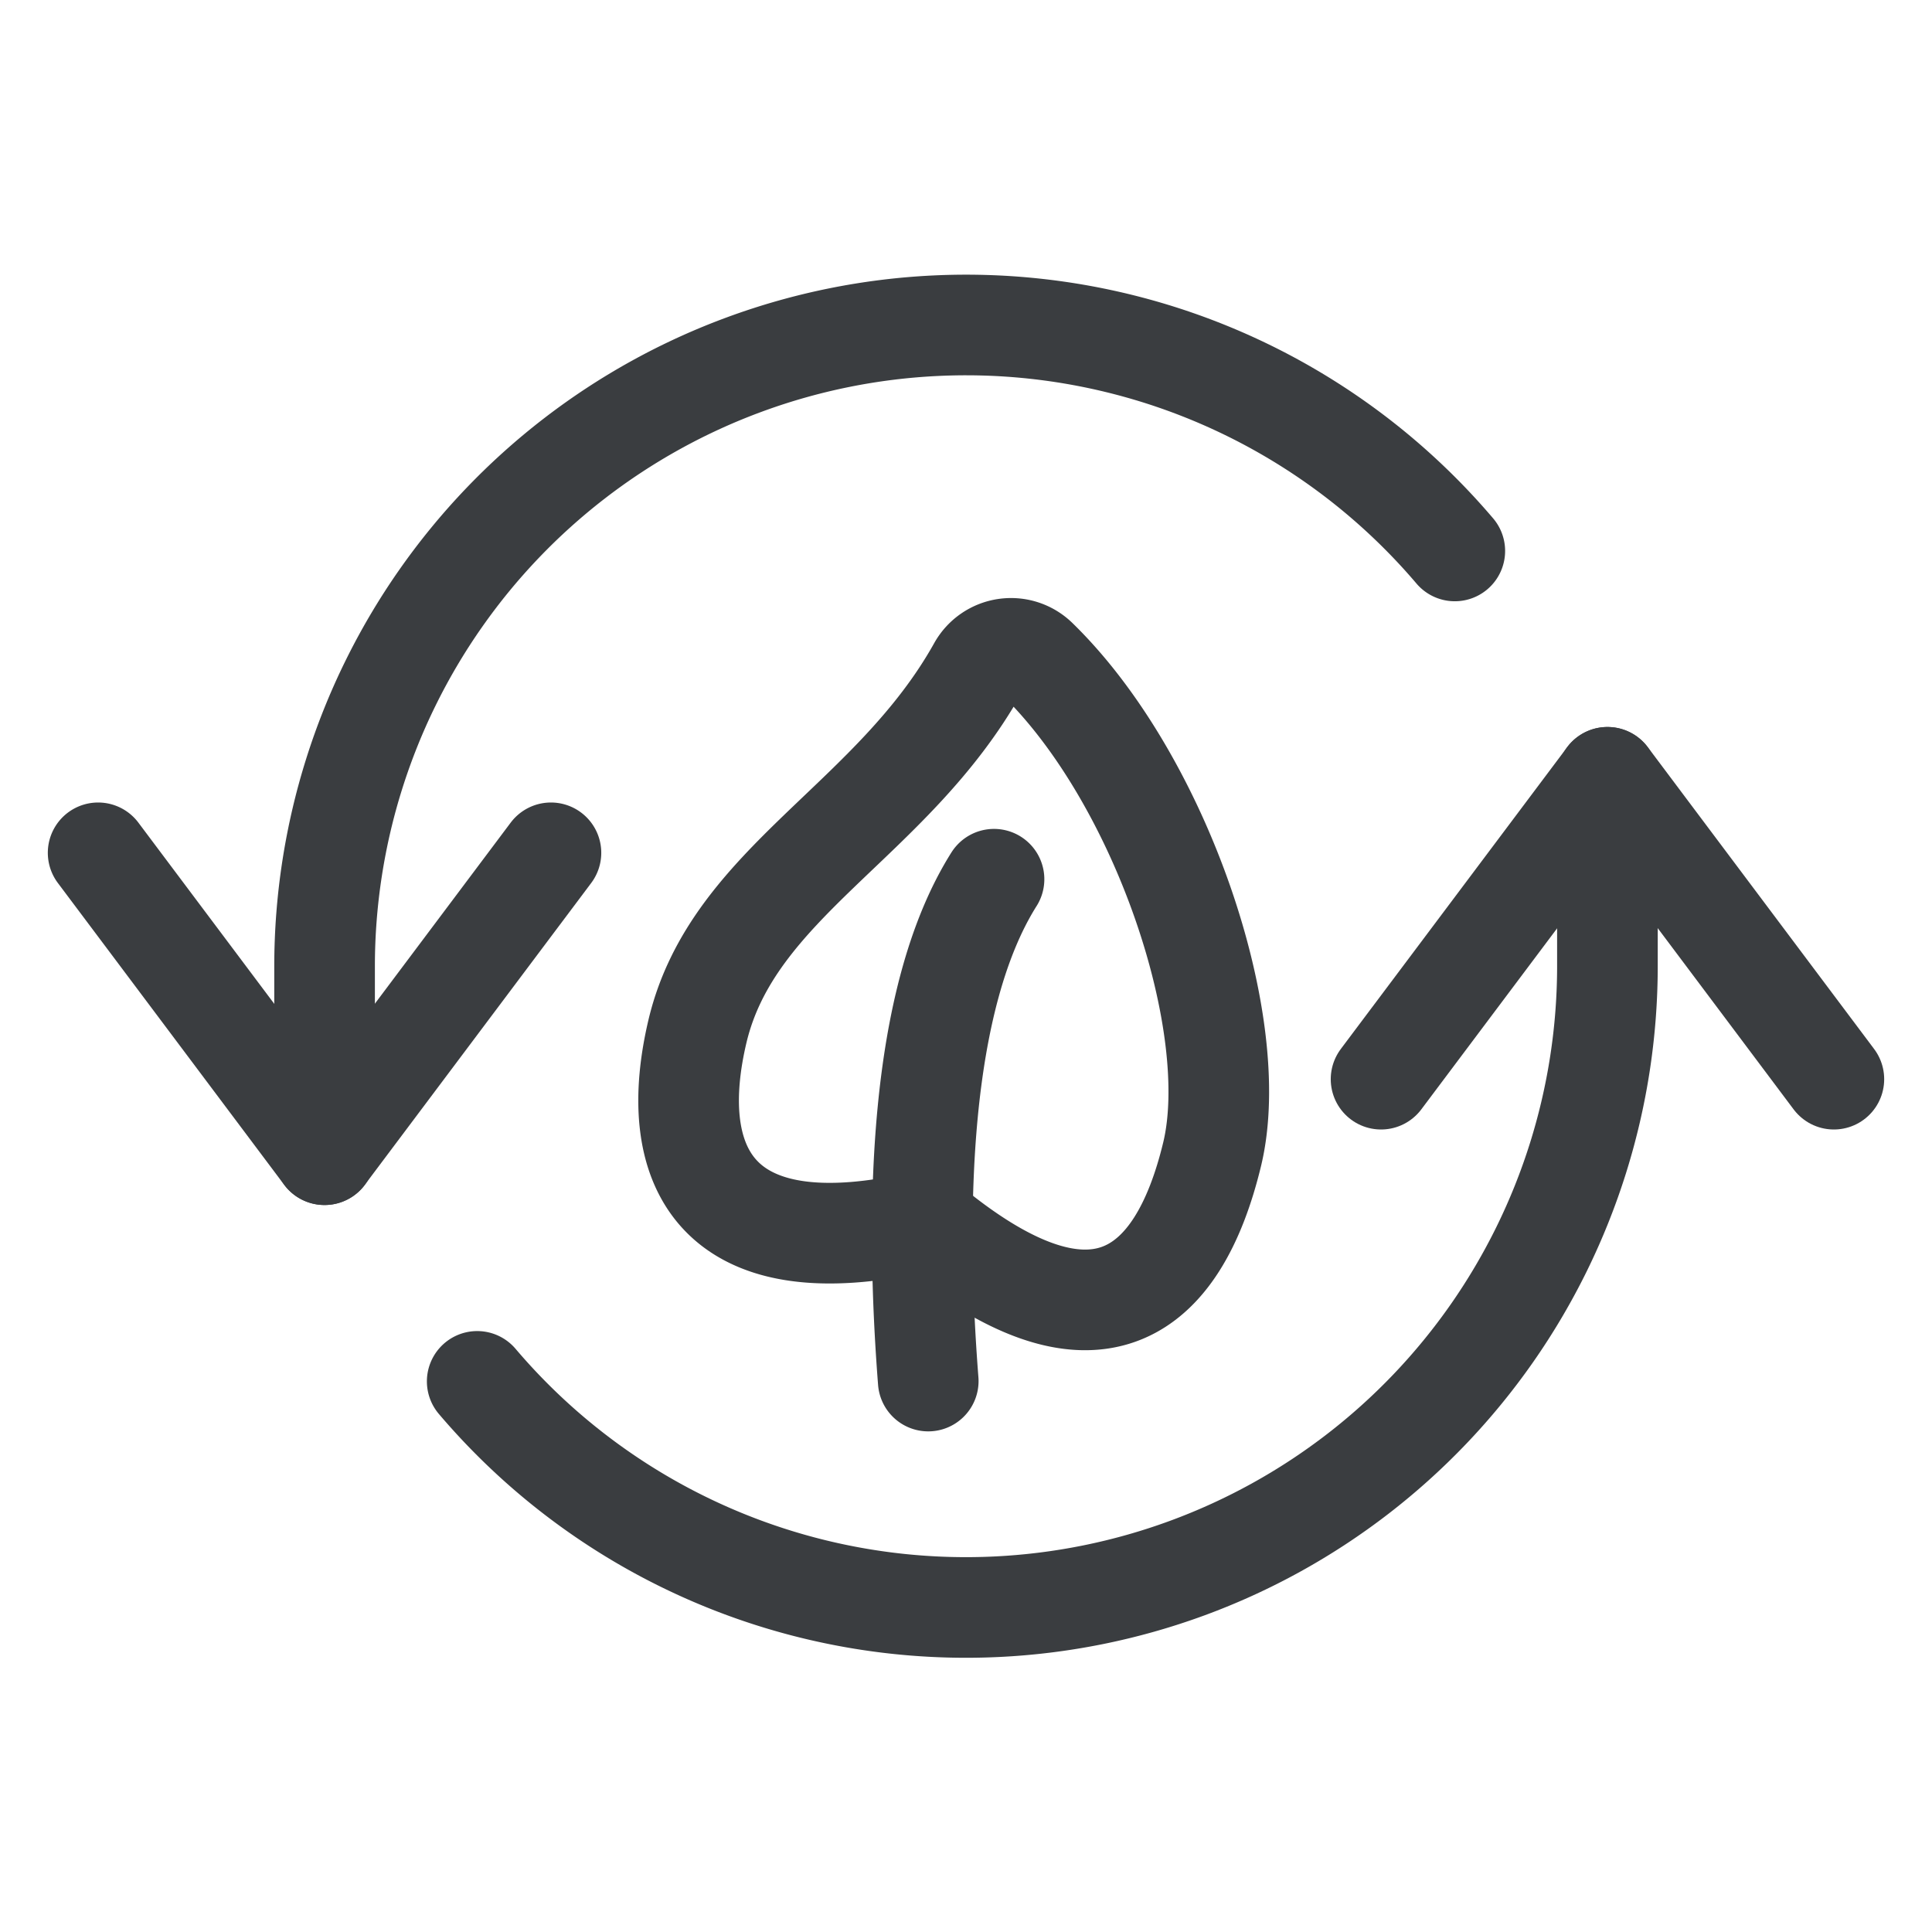 <svg viewBox="0 0 24 24" fill="none" xmlns="http://www.w3.org/2000/svg"><path d="M8.666 12.803c-.381 1.598.13 2.988 2.813 2.363 2.11 1.773 3.156.932 3.58-.834.383-1.604-.63-4.641-2.172-6.144a.468.468 0 0 0-.737.107c-1.067 1.91-3.042 2.666-3.484 4.508" stroke="#3A3D40" stroke-width="1.25" stroke-linecap="round" stroke-linejoin="round"/><path d="M11.531 17.156c-.161-2.068-.132-4.728.817-6.234M18.072 6.844A7.969 7.969 0 0 0 4.032 12v2.344" stroke="#3A3D40" stroke-width="1.25" stroke-linecap="round" stroke-linejoin="round"/><path d="m6.844 10.594-2.813 3.75-2.812-3.75M5.928 17.16A7.968 7.968 0 0 0 19.968 12V9.656" stroke="#3A3D40" stroke-width="1.25" stroke-linecap="round" stroke-linejoin="round"/><path d="m17.156 13.406 2.813-3.75 2.812 3.75" stroke="#3A3D40" stroke-width="1.25" stroke-linecap="round" stroke-linejoin="round"/></svg>